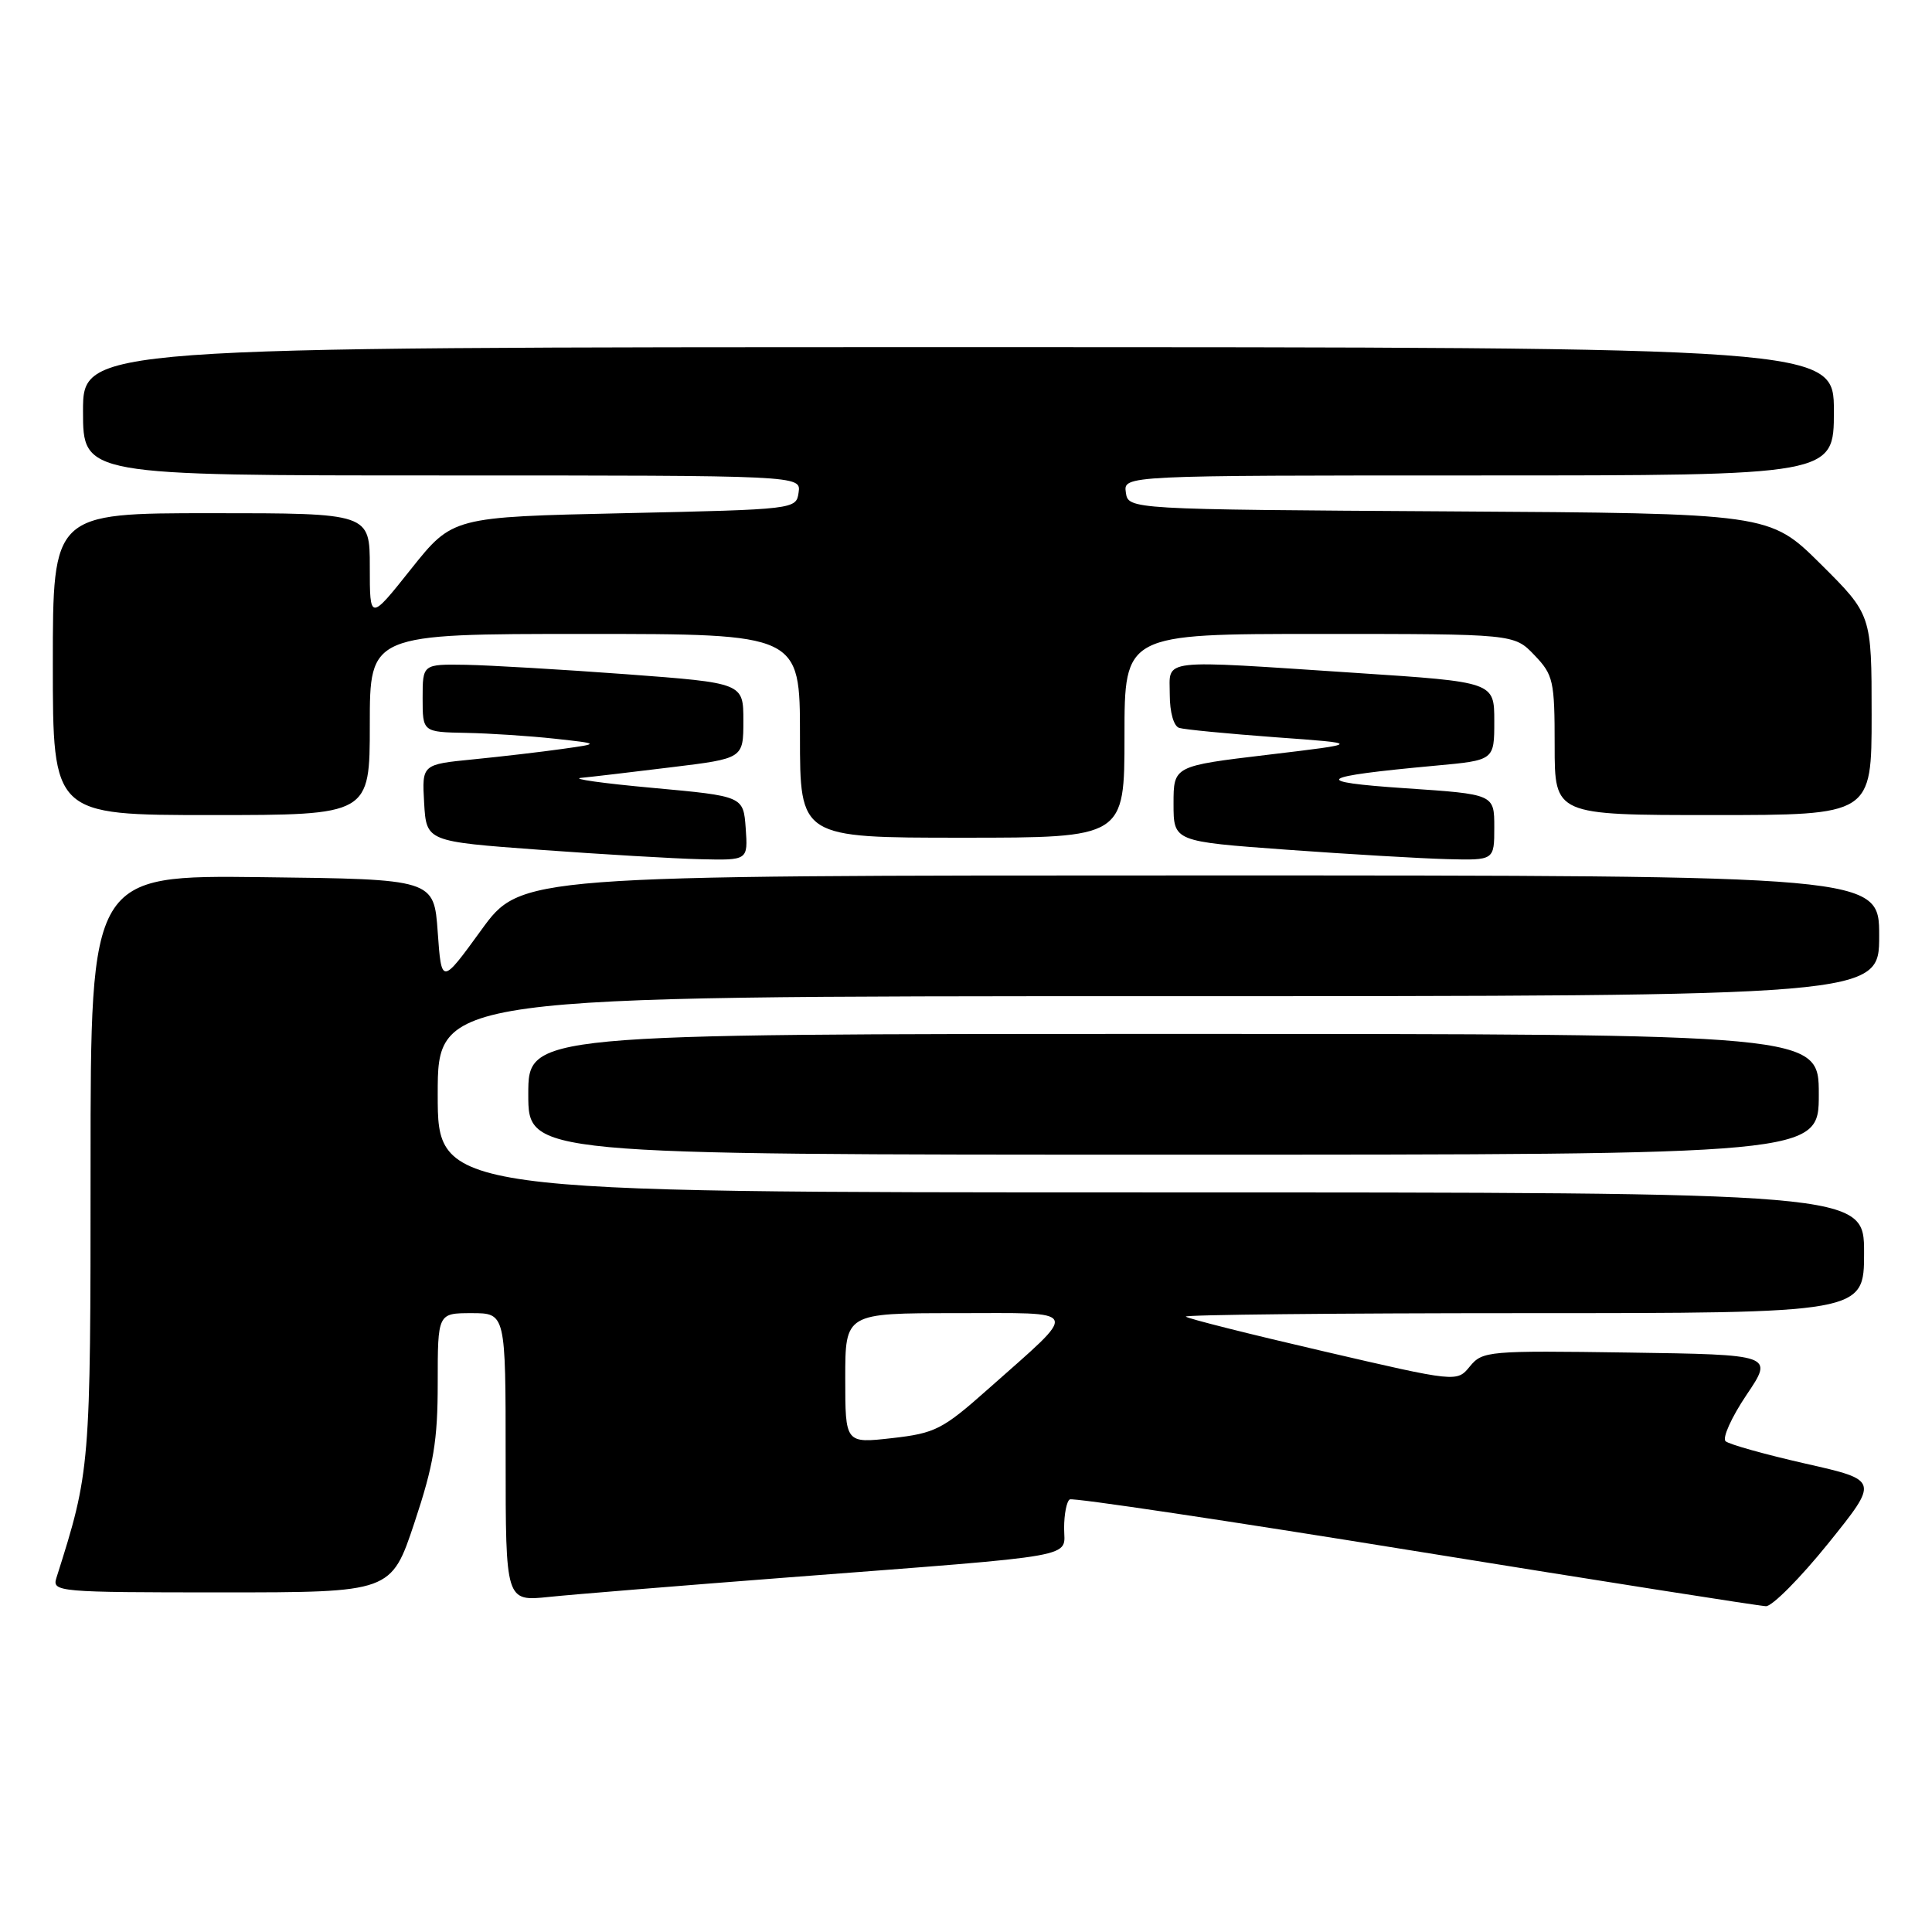 <?xml version="1.0" encoding="UTF-8" standalone="no"?>
<!DOCTYPE svg PUBLIC "-//W3C//DTD SVG 1.1//EN" "http://www.w3.org/Graphics/SVG/1.1/DTD/svg11.dtd" >
<svg xmlns="http://www.w3.org/2000/svg" xmlns:xlink="http://www.w3.org/1999/xlink" version="1.1" viewBox="0 0 256 256">
 <g >
 <path fill="currentColor"
d=" M 242.25 204.51 C 248.99 196.14 248.99 196.14 239.25 193.94 C 233.89 192.72 229.12 191.39 228.65 190.97 C 228.19 190.55 229.43 187.80 231.41 184.85 C 235.02 179.50 235.02 179.50 215.76 179.22 C 197.20 178.95 196.44 179.02 194.77 181.05 C 193.05 183.16 193.05 183.16 175.32 179.04 C 165.57 176.78 157.38 174.72 157.13 174.46 C 156.87 174.21 176.99 174.00 201.83 174.00 C 247.00 174.00 247.00 174.00 247.00 166.00 C 247.00 158.00 247.00 158.00 152.50 158.00 C 58.00 158.00 58.00 158.00 58.00 145.00 C 58.00 132.00 58.00 132.00 153.50 132.00 C 249.00 132.00 249.00 132.00 249.00 124.00 C 249.00 116.00 249.00 116.00 159.01 116.00 C 69.02 116.00 69.02 116.00 63.76 123.25 C 58.50 130.49 58.50 130.49 58.00 123.50 C 57.50 116.50 57.50 116.50 34.75 116.23 C 12.00 115.96 12.00 115.96 12.00 154.49 C 12.00 194.58 11.97 194.91 7.47 209.09 C 6.89 210.93 7.68 211.00 29.35 211.00 C 51.84 211.00 51.84 211.00 54.92 201.75 C 57.47 194.08 58.00 190.91 58.00 183.25 C 58.00 174.00 58.00 174.00 62.50 174.00 C 67.00 174.00 67.00 174.00 67.00 193.10 C 67.00 212.20 67.00 212.20 72.75 211.60 C 75.91 211.27 90.20 210.11 104.50 209.01 C 143.82 205.99 141.00 206.49 141.00 202.49 C 141.00 200.63 141.34 198.92 141.75 198.68 C 142.16 198.43 162.75 201.51 187.50 205.52 C 212.25 209.52 233.18 212.81 234.00 212.83 C 234.82 212.85 238.54 209.11 242.25 204.51 Z  M 241.00 145.00 C 241.00 137.00 241.00 137.00 155.50 137.00 C 70.00 137.00 70.00 137.00 70.00 145.00 C 70.00 153.00 70.00 153.00 155.50 153.00 C 241.00 153.00 241.00 153.00 241.00 145.00 Z  M 98.81 109.75 C 98.50 105.50 98.50 105.50 86.50 104.40 C 79.90 103.80 75.62 103.20 77.00 103.07 C 78.38 102.94 83.78 102.30 89.00 101.66 C 98.50 100.50 98.50 100.50 98.50 95.50 C 98.50 90.50 98.50 90.50 83.00 89.34 C 74.47 88.71 64.91 88.15 61.75 88.09 C 56.00 88.00 56.00 88.00 56.00 92.50 C 56.00 97.00 56.00 97.00 61.75 97.11 C 64.91 97.17 70.20 97.52 73.50 97.88 C 79.50 98.54 79.50 98.54 74.50 99.24 C 71.75 99.63 66.44 100.25 62.70 100.62 C 55.91 101.29 55.91 101.29 56.20 106.39 C 56.50 111.50 56.50 111.50 71.50 112.60 C 79.75 113.20 89.34 113.77 92.81 113.85 C 99.11 114.00 99.11 114.00 98.81 109.75 Z  M 198.00 109.62 C 198.00 105.24 198.00 105.24 186.25 104.45 C 173.49 103.59 174.40 102.91 190.25 101.45 C 198.00 100.74 198.00 100.74 198.00 95.56 C 198.00 90.37 198.00 90.37 179.75 89.17 C 153.21 87.42 155.00 87.21 155.00 92.03 C 155.00 94.38 155.52 96.23 156.25 96.45 C 156.94 96.67 162.68 97.22 169.00 97.69 C 180.50 98.52 180.50 98.52 168.00 100.01 C 155.50 101.50 155.50 101.50 155.50 106.50 C 155.50 111.50 155.50 111.50 170.50 112.59 C 178.75 113.19 188.31 113.75 191.75 113.84 C 198.00 114.00 198.00 114.00 198.00 109.62 Z  M 149.00 97.50 C 149.00 84.00 149.00 84.00 174.81 84.00 C 200.63 84.00 200.63 84.00 203.31 86.80 C 205.83 89.43 206.00 90.19 206.00 98.80 C 206.00 108.00 206.00 108.00 227.00 108.00 C 248.00 108.00 248.00 108.00 248.00 94.72 C 248.00 81.45 248.00 81.45 241.24 74.73 C 234.47 68.02 234.47 68.02 191.99 67.76 C 149.50 67.50 149.50 67.50 149.18 65.25 C 148.86 63.00 148.86 63.00 195.93 63.00 C 243.00 63.00 243.00 63.00 243.00 54.50 C 243.00 46.00 243.00 46.00 127.00 46.00 C 11.00 46.00 11.00 46.00 11.00 54.50 C 11.00 63.00 11.00 63.00 58.57 63.00 C 106.14 63.00 106.14 63.00 105.82 65.25 C 105.50 67.49 105.41 67.50 82.73 68.00 C 59.97 68.50 59.97 68.50 54.48 75.38 C 49.00 82.27 49.00 82.27 49.00 75.13 C 49.00 68.00 49.00 68.00 28.00 68.00 C 7.00 68.00 7.00 68.00 7.00 88.00 C 7.00 108.00 7.00 108.00 28.00 108.00 C 49.00 108.00 49.00 108.00 49.00 96.00 C 49.00 84.00 49.00 84.00 77.50 84.00 C 106.00 84.00 106.00 84.00 106.00 97.50 C 106.00 111.00 106.00 111.00 127.50 111.00 C 149.00 111.00 149.00 111.00 149.00 97.50 Z  M 112.00 182.63 C 112.00 174.00 112.00 174.00 126.65 174.00 C 143.54 174.00 143.18 173.18 130.95 184.04 C 124.89 189.42 123.93 189.91 118.20 190.56 C 112.00 191.26 112.00 191.26 112.00 182.63 Z "/>
</g>
</svg>